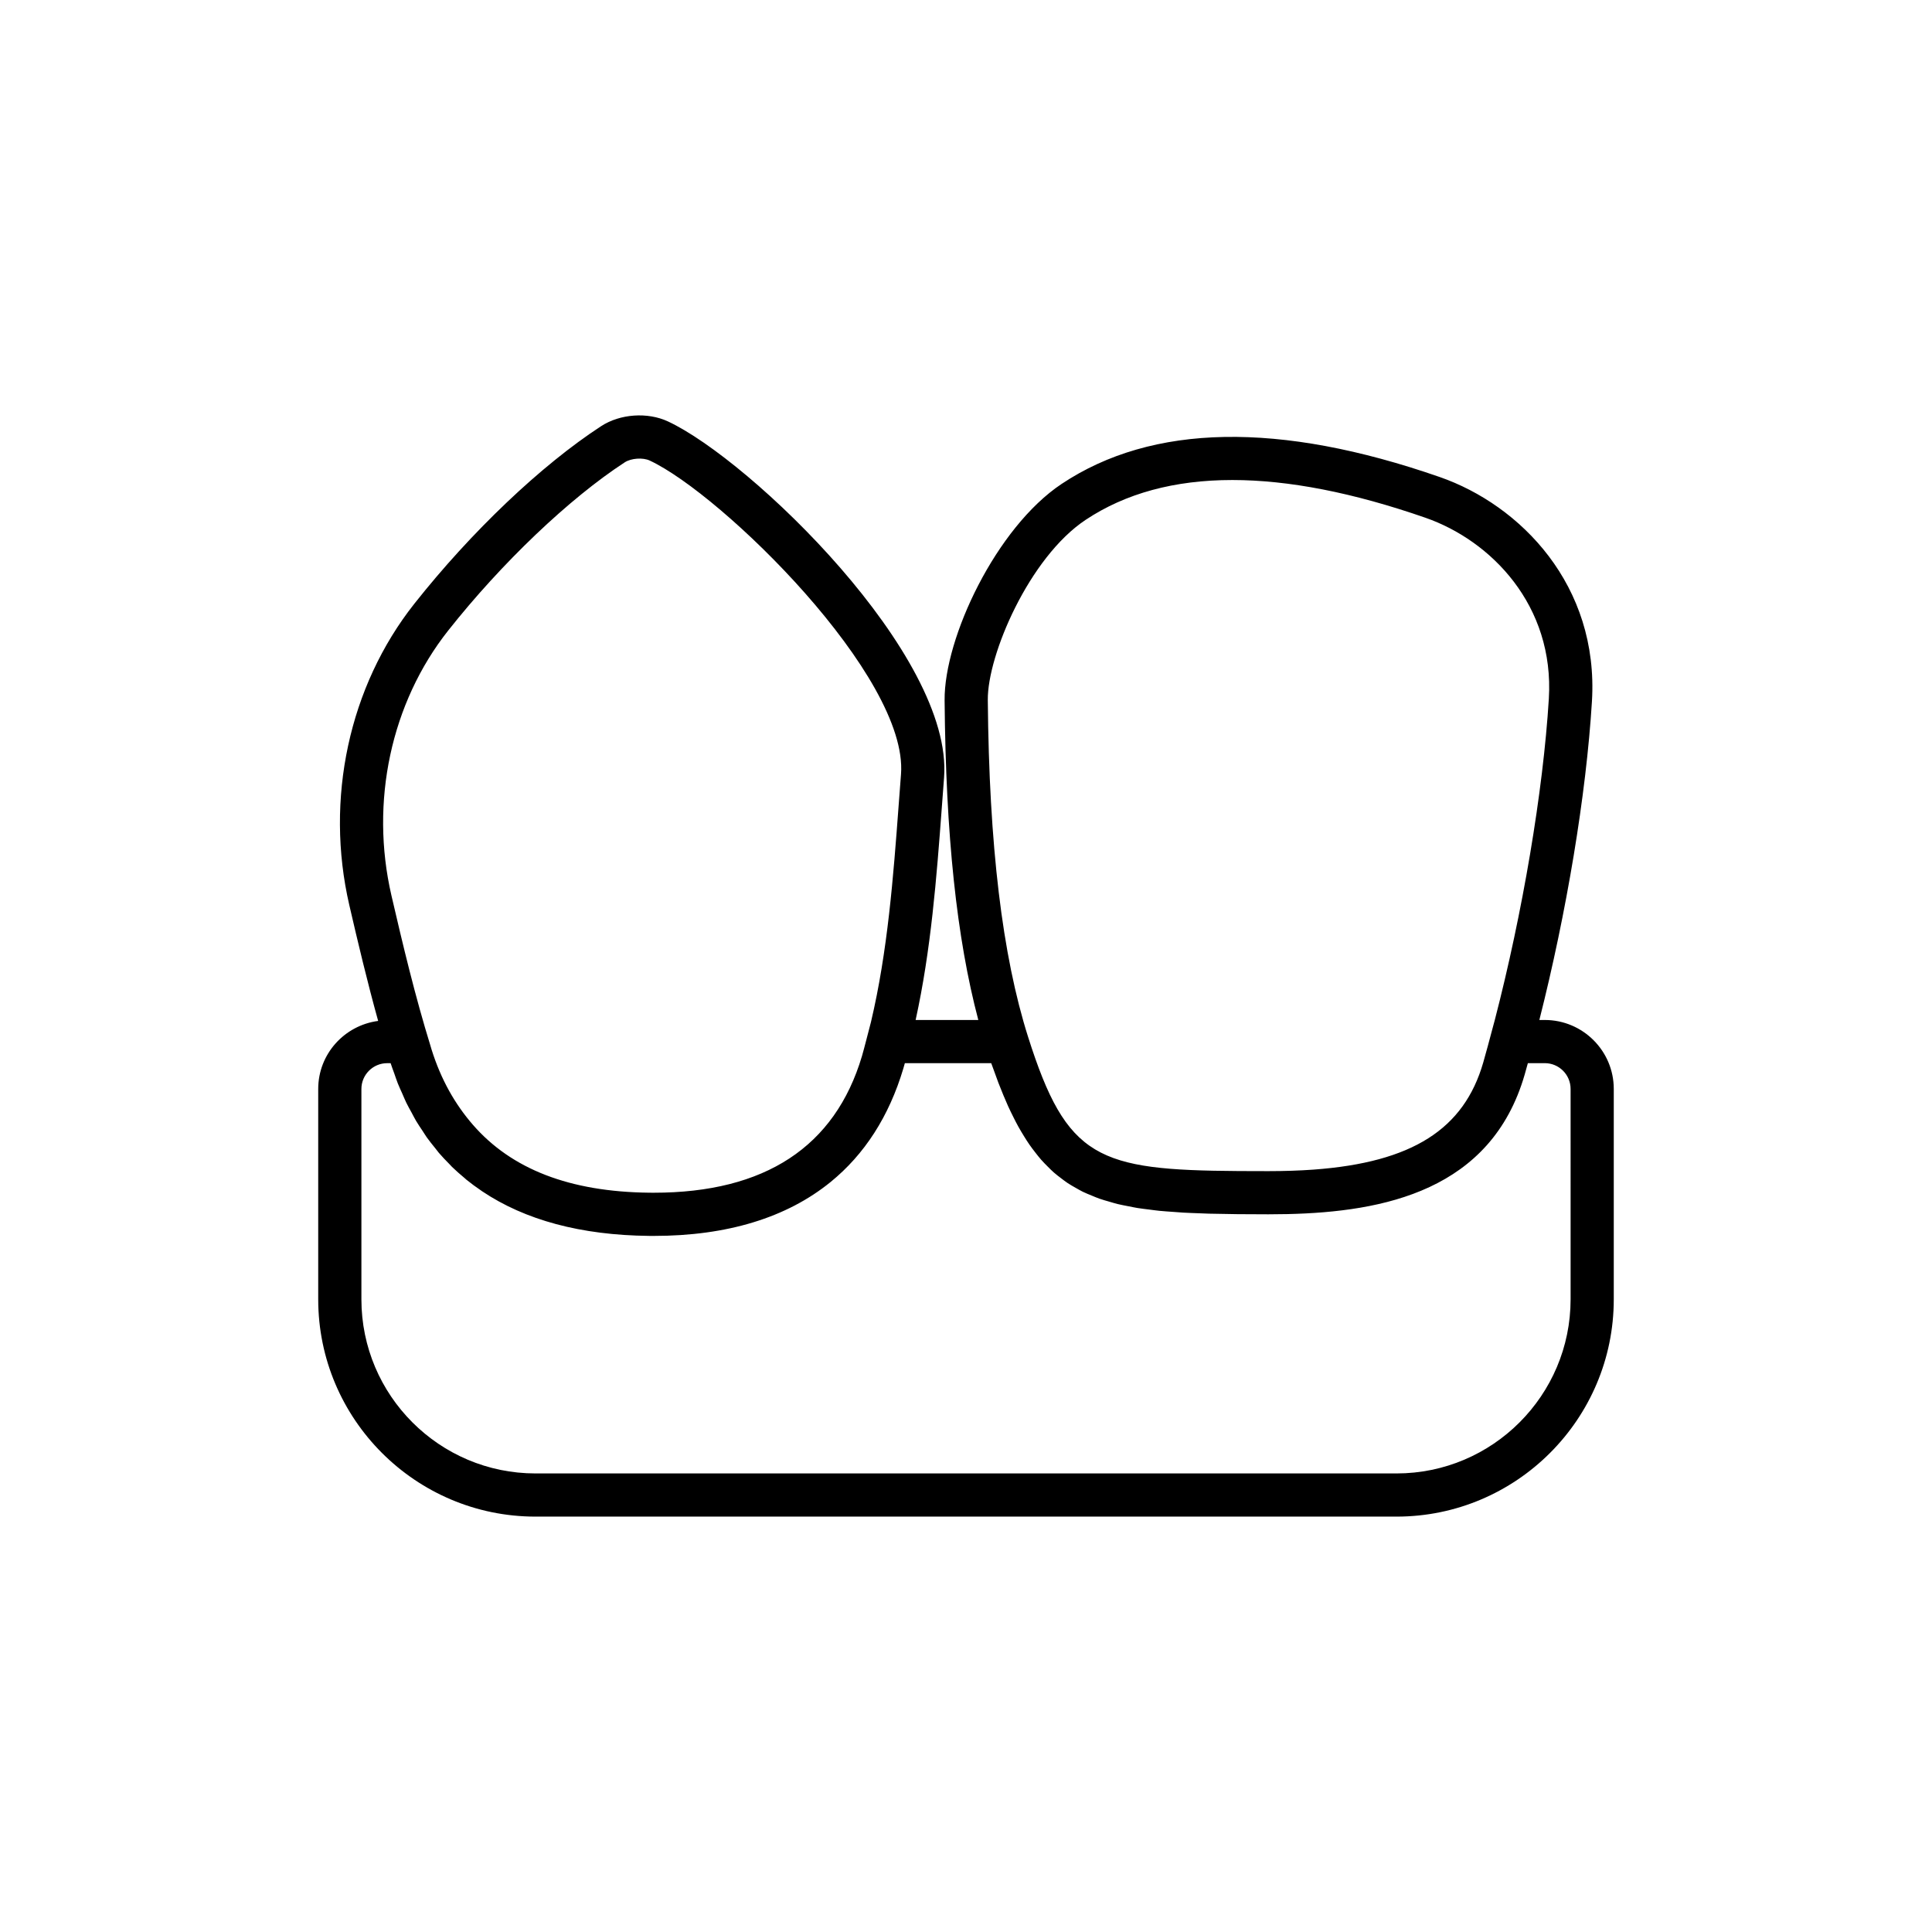 <?xml version="1.0" encoding="utf-8"?>
<!-- Generator: Adobe Illustrator 16.0.0, SVG Export Plug-In . SVG Version: 6.00 Build 0)  -->
<!DOCTYPE svg PUBLIC "-//W3C//DTD SVG 1.1//EN" "http://www.w3.org/Graphics/SVG/1.1/DTD/svg11.dtd">
<svg version="1.1" id="Capa_1" xmlns="http://www.w3.org/2000/svg" xmlns:xlink="http://www.w3.org/1999/xlink" x="0px" y="0px"
	 width="350px" height="350px" viewBox="0 0 350 350" enable-background="new 0 0 350 350" xml:space="preserve">
<path d="M279.857,184.78h-0.989c4.925-19.425,8.484-40.741,9.525-57.706c1.286-21.025-12.937-35.577-27.602-40.666
	c-29.014-10.084-52.046-9.666-68.459,1.252c-11.868,7.901-21.308,27.91-21.209,39.207c0.215,24.433,2.171,43.029,6.106,57.913
	h-11.355c2.789-12.697,3.791-25.724,4.737-38.405l0.414-5.508c1.718-22.128-35.053-57.545-50.027-64.524
	c-3.696-1.721-8.672-1.373-12.095,0.86c-10.851,7.069-23.509,19.101-33.852,32.182c-11.817,14.951-16.218,35.366-11.767,54.604
	c1.572,6.795,3.258,13.898,5.222,20.963c-6.11,0.802-10.859,5.993-10.859,12.322v38.115c0,21.702,17.657,39.36,39.359,39.36h155.988
	c21.702,0,39.355-17.658,39.355-39.36v-38.115C292.352,190.382,286.746,184.78,279.857,184.78z M196.671,94.177
	c7.229-4.807,16.112-7.217,26.576-7.217c10.187,0,21.871,2.277,34.979,6.834c11.877,4.127,23.396,15.87,22.359,32.8
	c-1.028,16.797-4.771,38.847-9.787,58.187l0,0l-0.449,1.662c-0.544,2.042-1.084,4.088-1.651,6.056
	c-3.489,12.06-12.838,18.072-30.73,19.387c-2.559,0.185-5.288,0.277-8.203,0.277c-1.881,0-3.673-0.004-5.37-0.016
	c-25.505-0.168-31.138-2.202-38.146-24.296c-4.68-14.754-7.069-34.728-7.3-61.05C178.877,118.652,186.457,100.972,196.671,94.177z
	 M81.193,114.232c9.697-12.267,21.957-23.944,31.986-30.477c1.162-0.751,3.27-0.903,4.518-0.325
	c13.124,6.118,46.901,39.18,45.529,56.83l-0.419,5.531c-0.974,13.081-1.991,26.545-5.022,39.353l-0.884,3.399
	c-0.25,0.931-0.477,1.869-0.751,2.788c-4.89,16.422-17.575,24.742-37.709,24.742c-0.262,0-0.528,0-0.79-0.004
	c-14.47-0.156-24.992-4.275-31.982-12.307c-3.231-3.716-5.782-8.187-7.487-13.636l-0.184-0.622
	c-2.793-9.025-5.035-18.417-7.088-27.289C66.99,145.276,70.831,127.333,81.193,114.232z M284.528,235.39
	c0,17.389-14.145,31.537-31.532,31.537H97.008c-17.392,0-31.536-14.145-31.536-31.537v-38.115c0-2.574,2.097-4.671,4.671-4.671
	h0.622c0.203,0.642,0.442,1.24,0.661,1.862c0.215,0.603,0.411,1.221,0.642,1.803c0.25,0.638,0.54,1.236,0.813,1.854
	c0.243,0.547,0.466,1.115,0.724,1.643c0.305,0.626,0.646,1.217,0.974,1.819c0.262,0.481,0.504,0.978,0.779,1.443
	c0.383,0.646,0.802,1.252,1.212,1.87c0.254,0.384,0.489,0.782,0.751,1.153c0.477,0.674,0.998,1.304,1.51,1.937
	c0.227,0.282,0.438,0.583,0.669,0.856c0.603,0.704,1.24,1.361,1.885,2.016c0.172,0.175,0.333,0.367,0.509,0.539
	c0.724,0.704,1.486,1.365,2.261,2.011c0.121,0.099,0.227,0.211,0.348,0.309c0.853,0.693,1.74,1.342,2.656,1.96
	c0.059,0.039,0.109,0.086,0.168,0.122c7.828,5.249,17.924,7.96,30.242,8.093c0.29,0.004,0.579,0.004,0.865,0.004l0,0l0,0
	c13.315,0,24.084-3.313,32.014-9.748c6.165-5.007,10.612-11.899,13.202-20.587c0.094-0.317,0.184-0.638,0.273-0.959h15.647
	c0.156,0.462,0.316,0.856,0.478,1.303c0.27,0.767,0.547,1.525,0.82,2.249c0.302,0.786,0.606,1.541,0.912,2.272
	c0.281,0.678,0.567,1.346,0.853,1.98c0.317,0.691,0.638,1.35,0.963,1.994c0.293,0.587,0.591,1.17,0.896,1.718
	c0.336,0.606,0.684,1.174,1.028,1.736c0.313,0.505,0.626,1.01,0.951,1.476c0.363,0.523,0.739,1.012,1.114,1.494
	c0.333,0.426,0.669,0.856,1.014,1.251c0.395,0.45,0.81,0.865,1.22,1.275c0.355,0.356,0.712,0.716,1.084,1.045
	c0.434,0.383,0.892,0.728,1.345,1.071c0.384,0.29,0.764,0.591,1.166,0.856c0.478,0.317,0.982,0.599,1.482,0.881
	c0.415,0.234,0.826,0.48,1.26,0.692c0.528,0.258,1.092,0.48,1.646,0.707c0.451,0.185,0.889,0.38,1.358,0.544
	c0.587,0.204,1.212,0.38,1.83,0.556c0.485,0.141,0.954,0.29,1.459,0.415c0.657,0.16,1.358,0.285,2.05,0.422
	c0.517,0.098,1.014,0.212,1.549,0.298c0.736,0.117,1.526,0.207,2.304,0.305c0.549,0.066,1.077,0.148,1.648,0.204
	c0.833,0.082,1.729,0.14,2.608,0.203c0.571,0.039,1.115,0.094,1.709,0.125c0.959,0.055,1.983,0.086,3.001,0.125
	c0.579,0.02,1.126,0.051,1.725,0.066c1.15,0.031,2.375,0.048,3.599,0.063c0.521,0.008,1.01,0.02,1.545,0.027
	c1.78,0.02,3.639,0.027,5.578,0.027c1.139,0,2.293-0.012,3.454-0.039c17.423-0.399,36.915-4.241,42.994-25.282
	c0.192-0.673,0.387-1.365,0.575-2.062h3.07c2.574,0,4.671,2.097,4.671,4.671V235.39z"/>
</svg>
